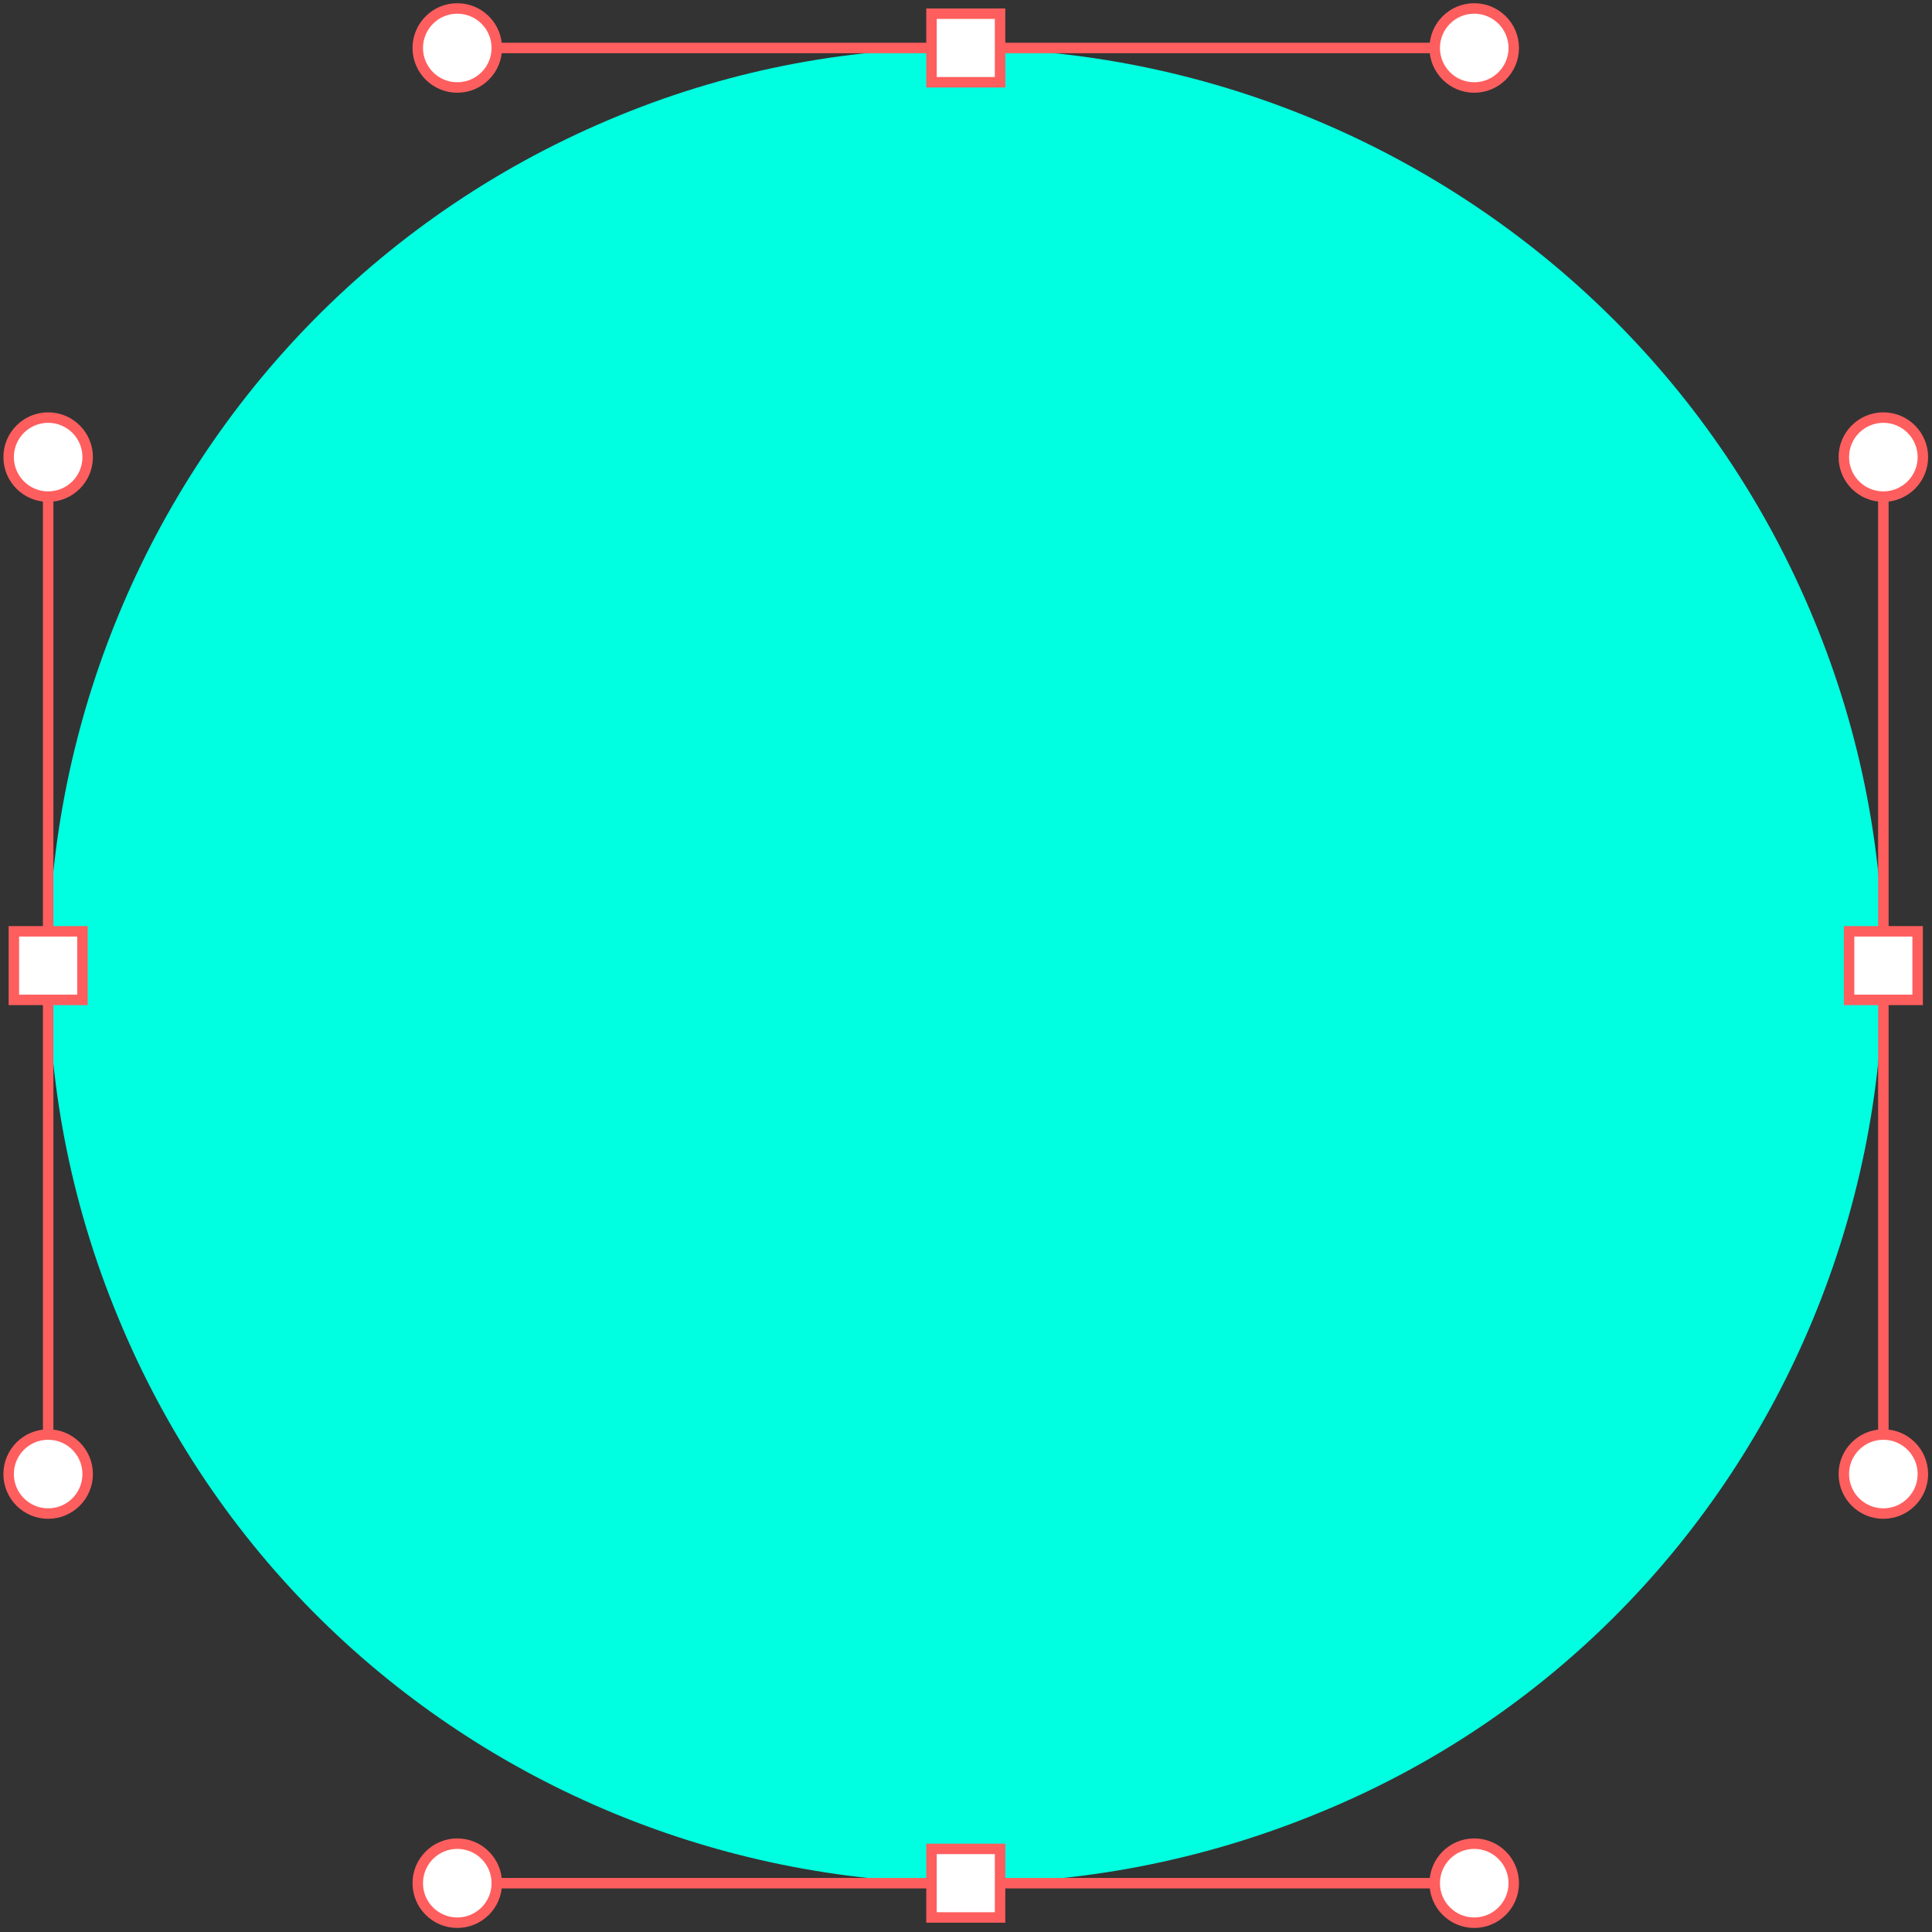<svg width="355" height="355" viewBox="0 0 355 355" fill="none" xmlns="http://www.w3.org/2000/svg">
<rect x="0" y="0" width="355" height="355" fill="#333333" stroke="none"/>
<path d="M242.564 333.02C155.636 368.937 57.052 327.861 21.708 242.079C-13.828 156.487 26.866 56.758 113.795 21.222C199.004 -13.741 297.97 28.1 333.314 113.882C368.659 199.283 327.774 298.057 242.564 333.02Z" fill="#00FFE0"/>
<g clip-path="url(#clip0_461_53)">
<path d="M84.023 8.815H270.886" stroke="#FF5E5E" stroke-width="1.924" stroke-miterlimit="10"/>
<path d="M183.759 2.515H171.16V15.115H183.759V2.515Z" fill="white"/>
<path d="M182.797 3.477V14.153H172.121V3.477H182.797ZM184.721 1.554H170.198V16.076H184.721V1.554Z" fill="#FF5E5E"/>
<path d="M84.024 16.076C88.034 16.076 91.285 12.825 91.285 8.815C91.285 4.805 88.034 1.554 84.024 1.554C80.013 1.554 76.762 4.805 76.762 8.815C76.762 12.825 80.013 16.076 84.024 16.076Z" fill="white" stroke="#FF5E5E" stroke-width="1.924" stroke-miterlimit="10"/>
<path d="M270.886 16.076C274.896 16.076 278.147 12.825 278.147 8.815C278.147 4.805 274.896 1.554 270.886 1.554C266.876 1.554 263.625 4.805 263.625 8.815C263.625 12.825 266.876 16.076 270.886 16.076Z" fill="white" stroke="#FF5E5E" stroke-width="1.924" stroke-miterlimit="10"/>
</g>
<g clip-path="url(#clip1_461_53)">
<path d="M84.023 346.03H270.886" stroke="#FF5E5E" stroke-width="1.924" stroke-miterlimit="10"/>
<path d="M183.759 339.73H171.16V352.329H183.759V339.73Z" fill="white"/>
<path d="M182.797 340.692V351.367H172.121V340.692H182.797ZM184.721 338.768H170.198V353.291H184.721V338.768Z" fill="#FF5E5E"/>
<path d="M84.024 353.291C88.034 353.291 91.285 350.04 91.285 346.03C91.285 342.019 88.034 338.768 84.024 338.768C80.013 338.768 76.762 342.019 76.762 346.03C76.762 350.04 80.013 353.291 84.024 353.291Z" fill="white" stroke="#FF5E5E" stroke-width="1.924" stroke-miterlimit="10"/>
<path d="M270.886 353.291C274.896 353.291 278.147 350.04 278.147 346.03C278.147 342.019 274.896 338.768 270.886 338.768C266.876 338.768 263.625 342.019 263.625 346.03C263.625 350.04 266.876 353.291 270.886 353.291Z" fill="white" stroke="#FF5E5E" stroke-width="1.924" stroke-miterlimit="10"/>
</g>
<g clip-path="url(#clip2_461_53)">
<path d="M346.062 83.991L346.062 270.854" stroke="#FF5E5E" stroke-width="1.924" stroke-miterlimit="10"/>
<path d="M352.361 183.727L352.361 171.128L339.762 171.128L339.762 183.727L352.361 183.727Z" fill="white"/>
<path d="M351.399 182.765L340.724 182.765L340.724 172.089L351.399 172.089L351.399 182.765ZM353.323 184.688L353.323 170.166L338.8 170.166L338.8 184.688L353.323 184.688Z" fill="#FF5E5E"/>
<path d="M338.8 83.991C338.8 88.002 342.051 91.253 346.061 91.253C350.072 91.253 353.323 88.002 353.323 83.991C353.323 79.981 350.072 76.73 346.061 76.73C342.051 76.73 338.8 79.981 338.8 83.991Z" fill="white" stroke="#FF5E5E" stroke-width="1.924" stroke-miterlimit="10"/>
<path d="M338.8 270.854C338.8 274.864 342.051 278.115 346.061 278.115C350.072 278.115 353.323 274.864 353.323 270.854C353.323 266.844 350.072 263.593 346.061 263.593C342.051 263.593 338.8 266.844 338.8 270.854Z" fill="white" stroke="#FF5E5E" stroke-width="1.924" stroke-miterlimit="10"/>
</g>
<g clip-path="url(#clip3_461_53)">
<path d="M8.848 83.991L8.848 270.854" stroke="#FF5E5E" stroke-width="1.924" stroke-miterlimit="10"/>
<path d="M15.147 183.727L15.147 171.128L2.548 171.128L2.548 183.727L15.147 183.727Z" fill="white"/>
<path d="M14.186 182.765L3.51 182.765L3.51 172.089L14.186 172.089L14.186 182.765ZM16.109 184.688L16.109 170.166L1.587 170.166L1.587 184.688L16.109 184.688Z" fill="#FF5E5E"/>
<path d="M1.587 83.991C1.587 88.002 4.838 91.253 8.848 91.253C12.858 91.253 16.109 88.002 16.109 83.991C16.109 79.981 12.858 76.73 8.848 76.73C4.838 76.73 1.587 79.981 1.587 83.991Z" fill="white" stroke="#FF5E5E" stroke-width="1.924" stroke-miterlimit="10"/>
<path d="M1.587 270.854C1.587 274.864 4.838 278.115 8.848 278.115C12.858 278.115 16.109 274.864 16.109 270.854C16.109 266.844 12.858 263.593 8.848 263.593C4.838 263.593 1.587 266.844 1.587 270.854Z" fill="white" stroke="#FF5E5E" stroke-width="1.924" stroke-miterlimit="10"/>
</g>
<defs>
<clipPath id="clip0_461_53">
<rect width="203.309" height="16.446" fill="white" transform="translate(75.8 0.592)"/>
</clipPath>
<clipPath id="clip1_461_53">
<rect width="203.309" height="16.446" fill="white" transform="translate(75.8 337.806)"/>
</clipPath>
<clipPath id="clip2_461_53">
<rect width="203.309" height="16.446" fill="white" transform="translate(354.285 75.768) rotate(90)"/>
</clipPath>
<clipPath id="clip3_461_53">
<rect width="203.309" height="16.446" fill="white" transform="translate(17.071 75.768) rotate(90)"/>
</clipPath>
</defs>
</svg>
